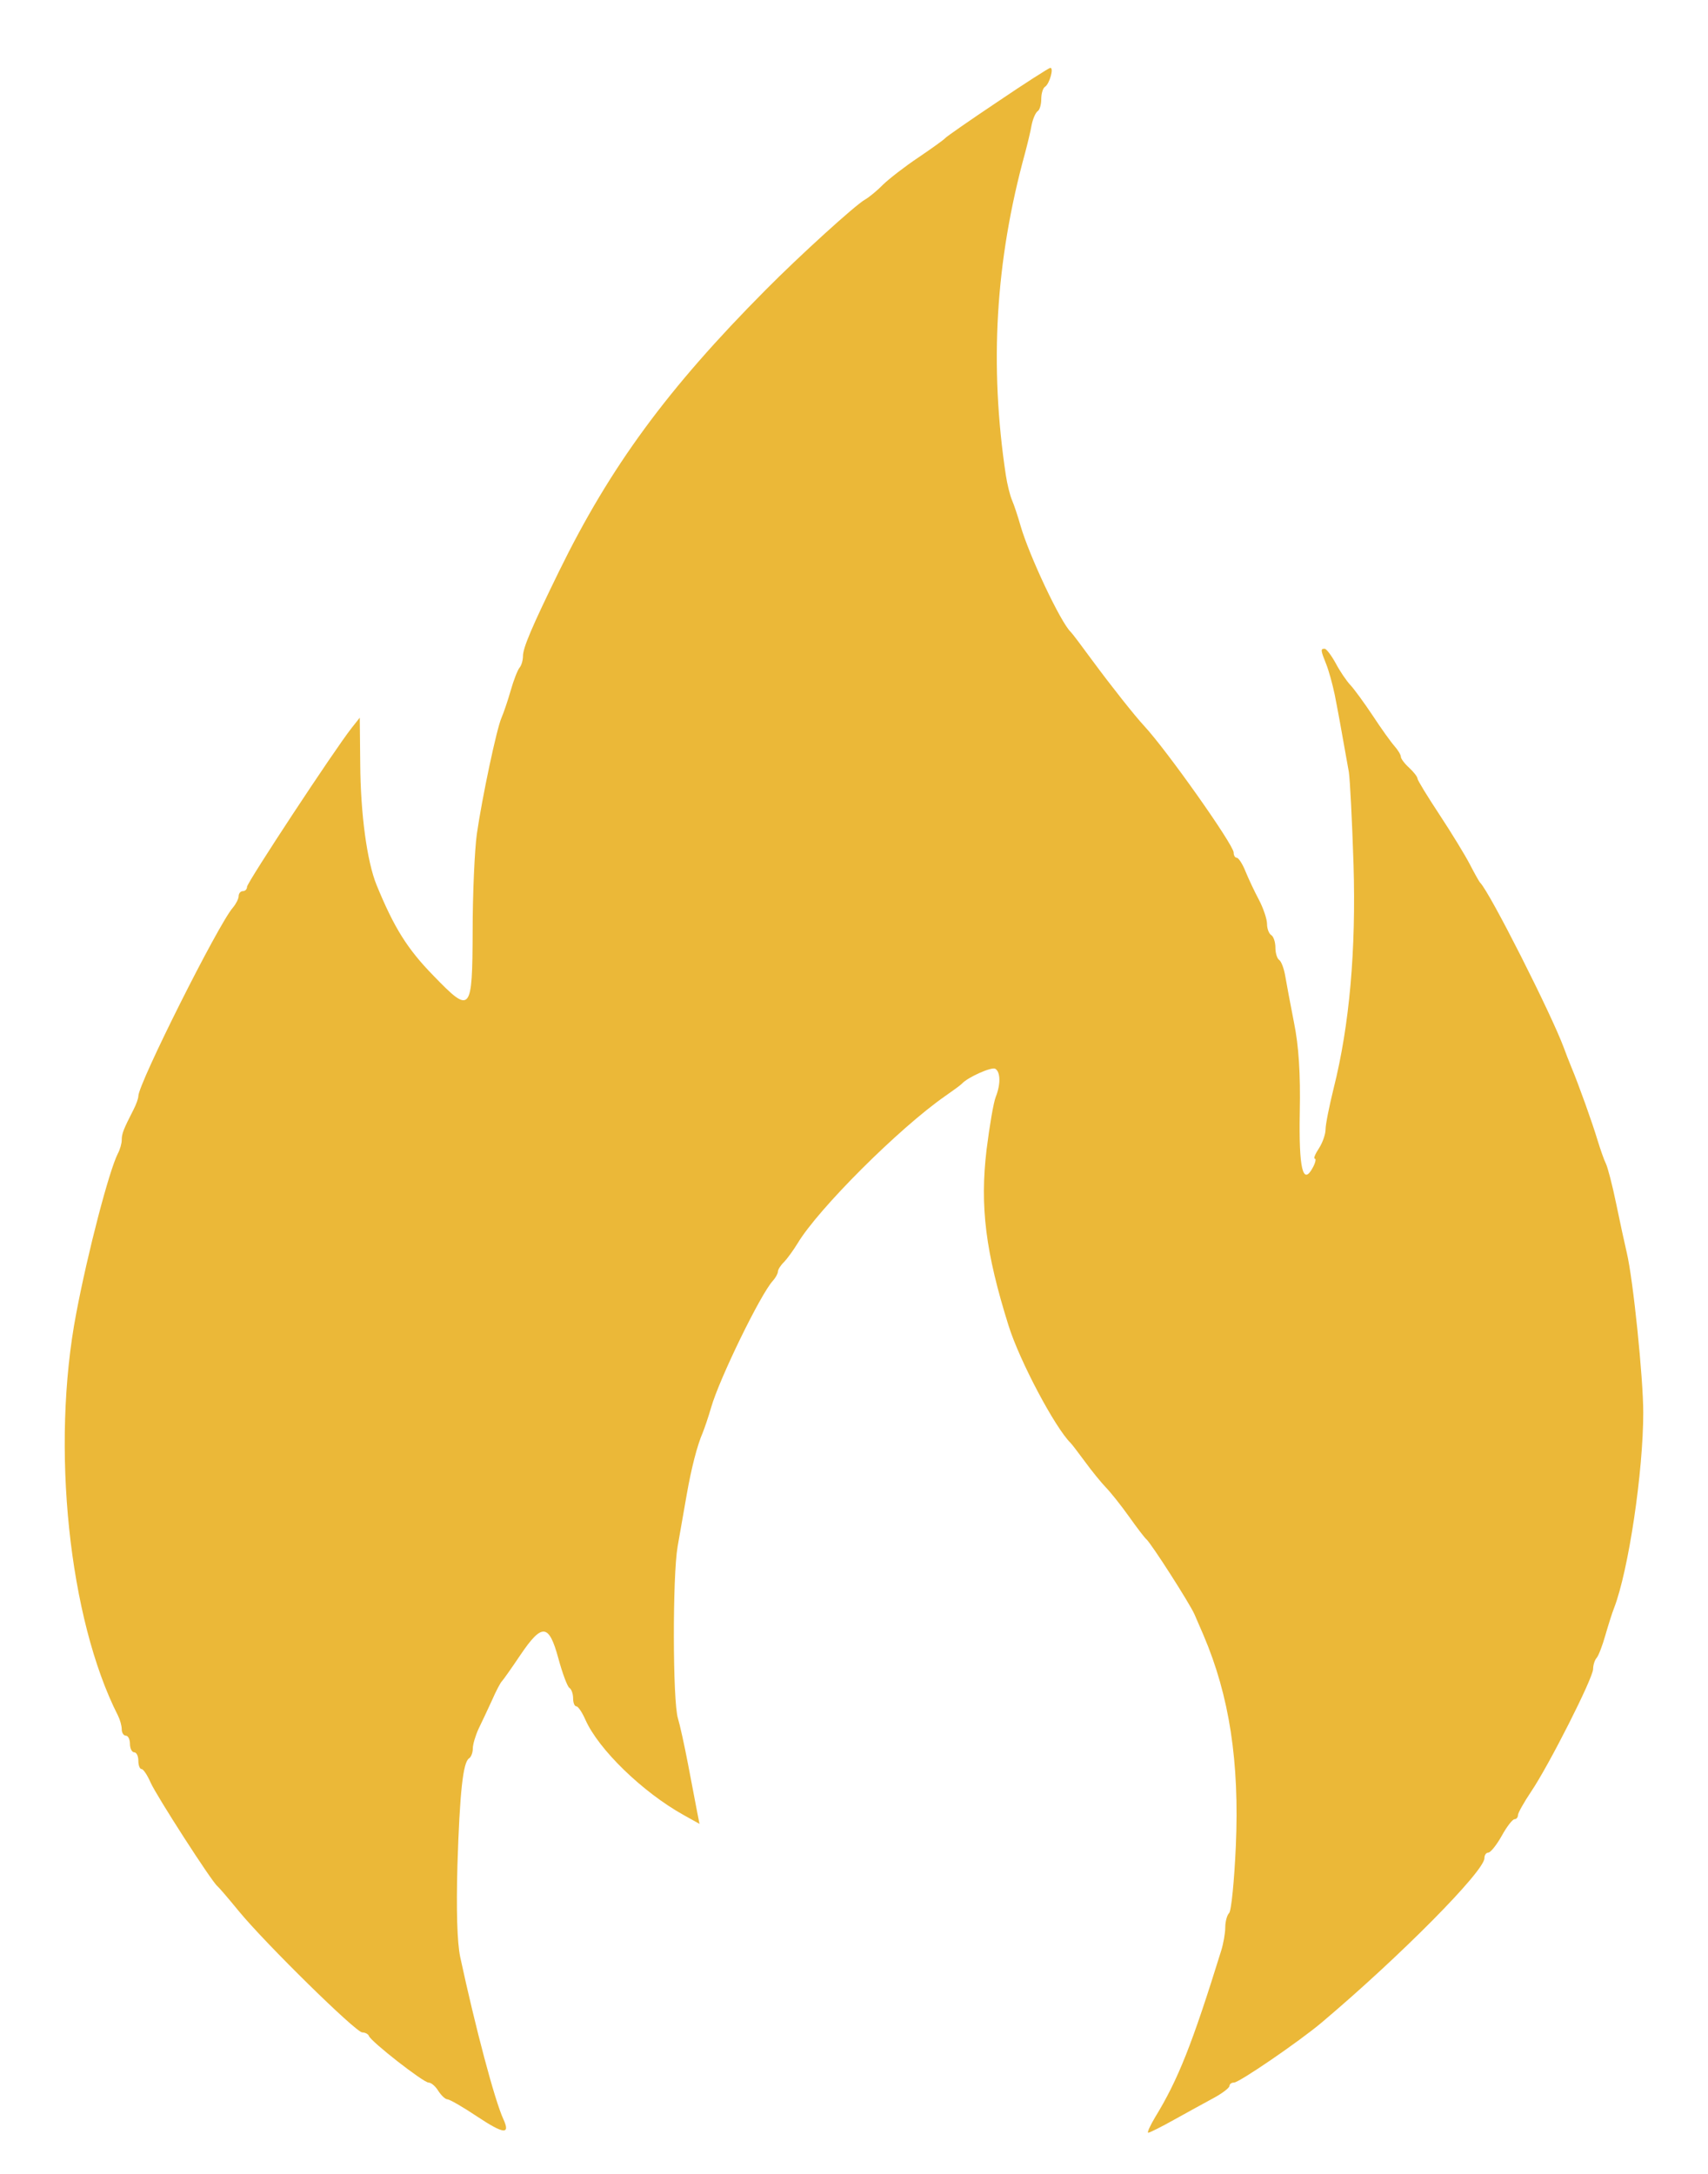 <svg width="11" height="14" viewBox="0 0 11 14" fill="none" xmlns="http://www.w3.org/2000/svg">
<path fill-rule="evenodd" clip-rule="evenodd" d="M6.424 0.656C6.246 0.775 6.095 0.88 6.087 0.89C6.08 0.899 6.002 0.955 5.915 1.014C5.828 1.072 5.725 1.152 5.686 1.19C5.648 1.229 5.595 1.272 5.57 1.286C5.509 1.32 5.151 1.645 4.932 1.866C4.298 2.504 3.93 3.006 3.6 3.68C3.424 4.04 3.368 4.172 3.368 4.226C3.368 4.253 3.358 4.286 3.346 4.3C3.334 4.314 3.308 4.38 3.289 4.447C3.27 4.514 3.243 4.592 3.23 4.622C3.199 4.691 3.105 5.135 3.071 5.371C3.057 5.471 3.044 5.753 3.044 5.996C3.042 6.522 3.033 6.533 2.792 6.284C2.624 6.112 2.539 5.977 2.425 5.699C2.364 5.549 2.322 5.244 2.32 4.918L2.317 4.622L2.264 4.689C2.155 4.827 1.591 5.684 1.591 5.711C1.591 5.727 1.579 5.739 1.564 5.739C1.55 5.739 1.537 5.753 1.537 5.771C1.537 5.788 1.52 5.821 1.5 5.845C1.407 5.95 0.891 6.979 0.891 7.059C0.891 7.074 0.877 7.113 0.86 7.146C0.795 7.273 0.784 7.301 0.784 7.341C0.784 7.364 0.773 7.403 0.759 7.429C0.703 7.539 0.566 8.061 0.491 8.458C0.327 9.316 0.443 10.426 0.76 11.049C0.773 11.075 0.784 11.114 0.784 11.137C0.784 11.159 0.796 11.178 0.811 11.178C0.825 11.178 0.837 11.202 0.837 11.231C0.837 11.261 0.85 11.285 0.864 11.285C0.879 11.285 0.891 11.309 0.891 11.339C0.891 11.369 0.9 11.393 0.912 11.393C0.923 11.393 0.949 11.432 0.97 11.48C1.007 11.564 1.364 12.119 1.4 12.147C1.409 12.154 1.471 12.226 1.538 12.308C1.708 12.515 2.292 13.089 2.333 13.089C2.352 13.089 2.372 13.1 2.376 13.112C2.39 13.149 2.727 13.412 2.76 13.412C2.777 13.412 2.805 13.436 2.823 13.466C2.842 13.495 2.868 13.52 2.882 13.52C2.895 13.52 2.981 13.569 3.072 13.63C3.245 13.745 3.288 13.749 3.242 13.648C3.186 13.527 3.062 13.059 2.964 12.604C2.944 12.508 2.938 12.302 2.946 12.012C2.961 11.541 2.982 11.348 3.021 11.324C3.034 11.316 3.045 11.287 3.045 11.261C3.045 11.234 3.062 11.178 3.082 11.134C3.103 11.091 3.142 11.008 3.169 10.949C3.195 10.889 3.224 10.835 3.232 10.828C3.24 10.82 3.294 10.744 3.351 10.659C3.491 10.452 3.535 10.456 3.596 10.68C3.622 10.776 3.654 10.862 3.667 10.87C3.68 10.878 3.691 10.908 3.691 10.937C3.691 10.966 3.7 10.989 3.712 10.989C3.723 10.989 3.749 11.027 3.77 11.075C3.855 11.267 4.138 11.541 4.401 11.688L4.505 11.746L4.49 11.67C4.482 11.629 4.456 11.492 4.432 11.366C4.408 11.24 4.378 11.105 4.366 11.066C4.332 10.957 4.331 10.149 4.364 9.96C4.38 9.867 4.406 9.718 4.422 9.629C4.453 9.452 4.49 9.309 4.526 9.226C4.538 9.196 4.563 9.123 4.58 9.064C4.633 8.879 4.898 8.335 4.977 8.249C4.995 8.229 5.01 8.202 5.01 8.189C5.01 8.176 5.028 8.148 5.05 8.127C5.071 8.105 5.11 8.051 5.137 8.007C5.27 7.785 5.791 7.265 6.087 7.059C6.139 7.023 6.188 6.987 6.195 6.979C6.233 6.937 6.387 6.869 6.41 6.883C6.444 6.904 6.445 6.983 6.413 7.064C6.399 7.098 6.373 7.25 6.354 7.402C6.31 7.769 6.347 8.065 6.496 8.539C6.567 8.765 6.794 9.193 6.895 9.293C6.903 9.3 6.944 9.355 6.988 9.414C7.031 9.473 7.092 9.548 7.122 9.579C7.153 9.611 7.22 9.695 7.272 9.768C7.323 9.84 7.373 9.905 7.382 9.912C7.412 9.936 7.663 10.328 7.693 10.397C7.709 10.434 7.735 10.494 7.751 10.531C7.918 10.923 7.983 11.346 7.959 11.891C7.949 12.113 7.93 12.306 7.916 12.32C7.902 12.334 7.891 12.376 7.891 12.413C7.891 12.449 7.879 12.517 7.865 12.562C7.678 13.165 7.587 13.394 7.44 13.634C7.407 13.69 7.386 13.735 7.395 13.735C7.404 13.735 7.48 13.697 7.564 13.65C7.647 13.604 7.761 13.541 7.817 13.511C7.872 13.481 7.918 13.446 7.918 13.434C7.918 13.422 7.931 13.412 7.947 13.412C7.981 13.412 8.366 13.148 8.51 13.027C9.015 12.601 9.56 12.051 9.56 11.967C9.56 11.947 9.571 11.931 9.585 11.931C9.599 11.931 9.638 11.883 9.671 11.824C9.704 11.764 9.741 11.716 9.754 11.716C9.766 11.716 9.776 11.704 9.776 11.69C9.776 11.676 9.814 11.608 9.861 11.538C9.976 11.368 10.26 10.806 10.26 10.749C10.26 10.724 10.27 10.692 10.282 10.678C10.295 10.664 10.32 10.598 10.339 10.531C10.358 10.465 10.383 10.386 10.395 10.356C10.488 10.115 10.583 9.479 10.583 9.097C10.583 8.876 10.518 8.24 10.477 8.068C10.463 8.009 10.432 7.865 10.408 7.749C10.384 7.632 10.354 7.517 10.342 7.493C10.33 7.469 10.306 7.4 10.288 7.341C10.255 7.231 10.169 6.99 10.119 6.87C10.104 6.833 10.082 6.778 10.072 6.749C9.991 6.53 9.595 5.747 9.533 5.685C9.526 5.678 9.496 5.624 9.466 5.566C9.436 5.508 9.348 5.364 9.271 5.247C9.193 5.129 9.129 5.024 9.129 5.014C9.129 5.003 9.105 4.972 9.076 4.945C9.046 4.918 9.022 4.886 9.022 4.874C9.022 4.861 9.003 4.83 8.98 4.804C8.957 4.778 8.894 4.69 8.841 4.609C8.787 4.528 8.723 4.44 8.698 4.413C8.672 4.386 8.629 4.322 8.602 4.271C8.574 4.22 8.542 4.178 8.531 4.178C8.504 4.178 8.505 4.187 8.541 4.277C8.558 4.319 8.582 4.407 8.596 4.474C8.617 4.581 8.633 4.667 8.687 4.972C8.694 5.016 8.708 5.283 8.717 5.564C8.734 6.119 8.691 6.604 8.589 7.009C8.561 7.123 8.537 7.241 8.537 7.273C8.537 7.304 8.518 7.359 8.494 7.396C8.47 7.432 8.458 7.462 8.468 7.462C8.477 7.462 8.472 7.488 8.455 7.519C8.391 7.639 8.364 7.527 8.371 7.159C8.376 6.916 8.364 6.734 8.334 6.587C8.311 6.469 8.285 6.332 8.277 6.284C8.269 6.236 8.251 6.19 8.238 6.182C8.225 6.173 8.214 6.138 8.214 6.103C8.214 6.067 8.202 6.031 8.187 6.022C8.172 6.013 8.16 5.98 8.16 5.95C8.16 5.92 8.137 5.851 8.109 5.797C8.08 5.743 8.041 5.66 8.021 5.611C8.002 5.563 7.976 5.524 7.965 5.524C7.954 5.524 7.945 5.509 7.945 5.49C7.944 5.44 7.515 4.832 7.367 4.673C7.306 4.607 7.161 4.424 7.039 4.259C6.968 4.162 6.904 4.077 6.896 4.07C6.831 4.009 6.627 3.576 6.572 3.384C6.555 3.324 6.531 3.252 6.518 3.222C6.505 3.192 6.487 3.12 6.478 3.061C6.371 2.352 6.411 1.68 6.601 0.988C6.617 0.928 6.637 0.846 6.644 0.805C6.652 0.765 6.67 0.724 6.683 0.716C6.696 0.708 6.706 0.673 6.706 0.638C6.706 0.602 6.717 0.567 6.73 0.559C6.759 0.541 6.789 0.435 6.764 0.437C6.755 0.438 6.601 0.536 6.424 0.656Z" fill="#EBB838"/>
</svg>
